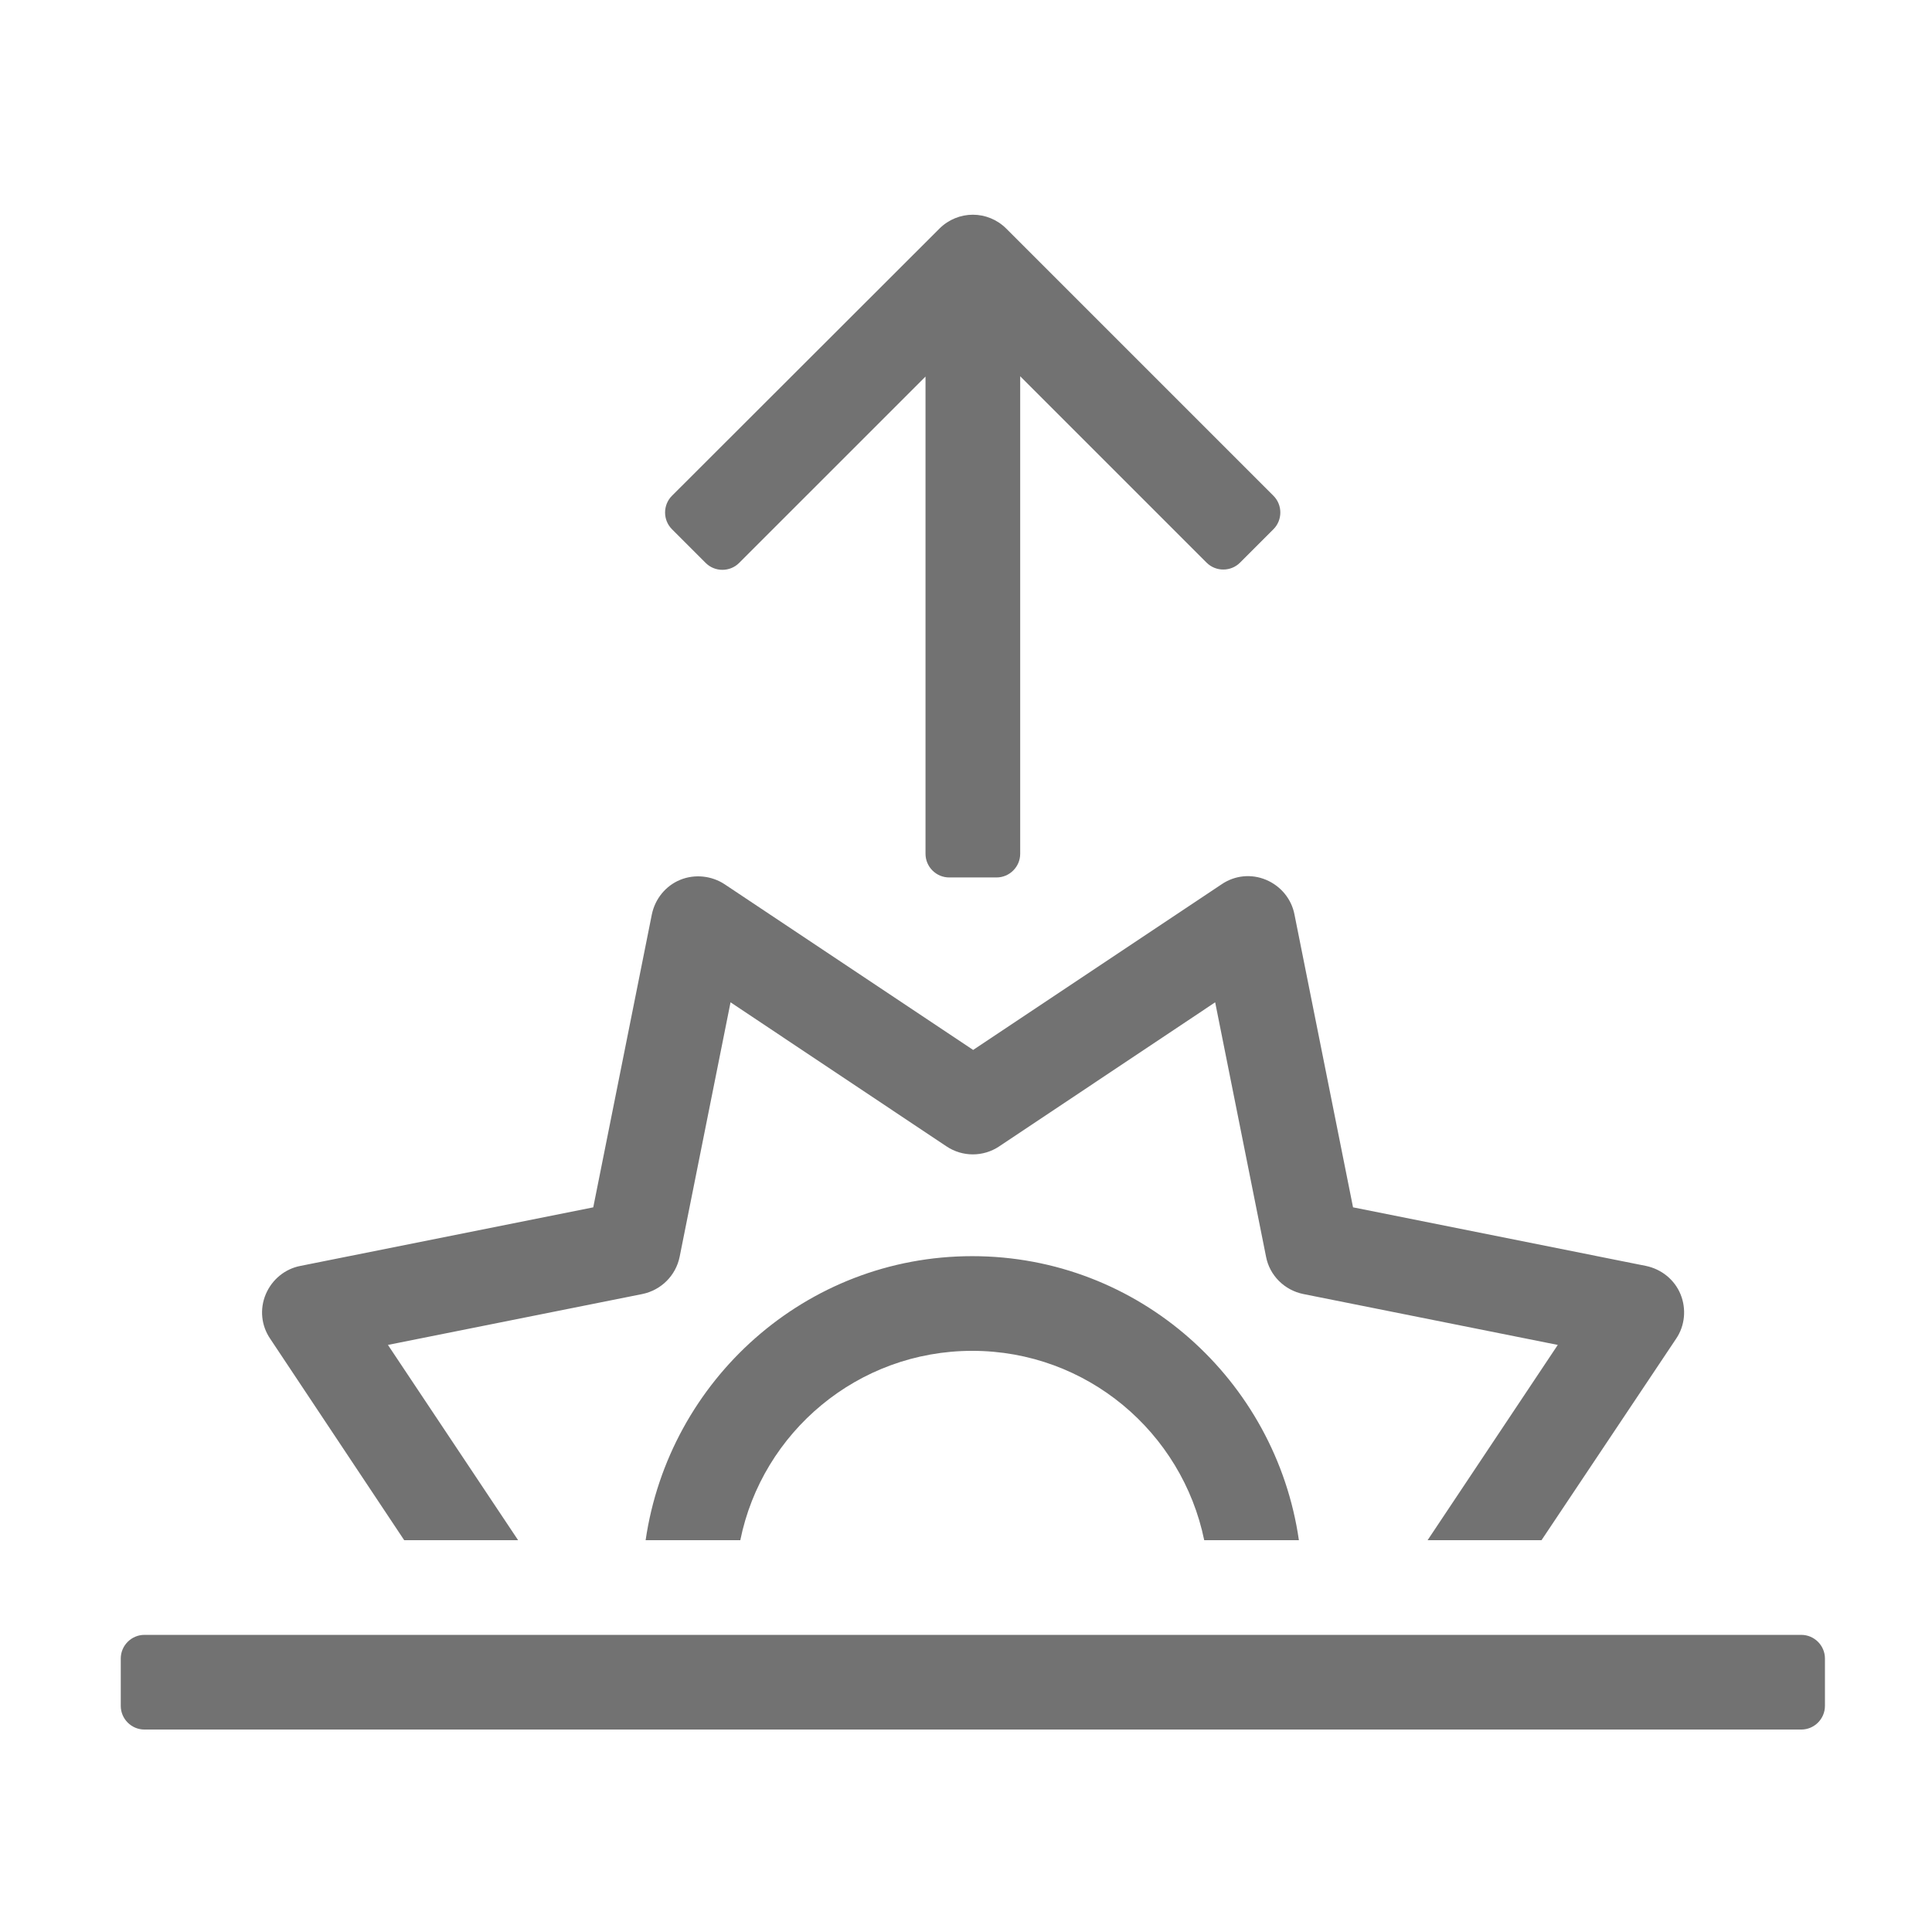 ﻿<?xml version='1.0' encoding='UTF-8'?>
<svg viewBox="-2 -3.556 31.997 32" xmlns="http://www.w3.org/2000/svg">
  <g transform="matrix(0.049, 0, 0, 0.049, 0, 0)">
    <path d="M95.8, 448L134.3, 448L90.3, 382L176.3, 364.8C182.6, 363.5 187.6, 358.6 188.9, 352.2L206.1, 266.2L279.1, 314.9C284.5, 318.5 291.5, 318.5 296.9, 314.9L369.9, 266.2L387.1, 352.2C388.3, 358.5 393.3, 363.5 399.7, 364.8L485.7, 382L441.7, 448L480.2, 448L525.7, 379.9C528.7, 375.5 529.2, 369.8 527.2, 364.9C525.2, 360 520.8, 356.4 515.5, 355.3L416.5, 335.5L396.7, 236.5C395.7, 231.3 392.1, 226.9 387.1, 224.8C382.1, 222.7 376.5, 223.3 372.1, 226.3L288.1, 282.3L204.1, 226.3C199.7, 223.4 194, 222.8 189.1, 224.8C184.2, 226.8 180.6, 231.2 179.5, 236.5L159.7, 335.5L60.7, 355.3C55.5, 356.3 51.1, 359.9 49, 364.9C46.9, 369.9 47.5, 375.5 50.5, 379.9L95.8, 448zM197.7, 117.7C200.8, 120.8 205.9, 120.8 209, 117.7L272, 54.7L272, 216C272, 220.4 275.6, 224 280, 224L296, 224C300.4, 224 304, 220.4 304, 216L304, 54.6L367, 117.6C370.1, 120.7 375.2, 120.7 378.3, 117.6L389.6, 106.3C392.7, 103.2 392.7, 98.1 389.6, 95L299.3, 4.7C296.2, 1.6 292.1, 0 288, 0C283.9, 0 279.8, 1.6 276.7, 4.7L186.3, 95C183.2, 98.1 183.2, 103.2 186.3, 106.3L197.7, 117.7zM568, 480L8, 480C3.6, 480 0, 483.6 0, 488L0, 504C0, 508.4 3.6, 512 8, 512L568, 512C572.4, 512 576, 508.4 576, 504L576, 488C576, 483.6 572.4, 480 568, 480zM287.8, 352C231.5, 352 185.3, 393.9 177.4, 448L209.4, 448C216.8, 411.5 249.1, 384 287.8, 384C326.5, 384 358.7, 411.5 366.2, 448L398.2, 448C390.4, 393.9 344.1, 352 287.8, 352z" fill="#727272" fill-opacity="1" class="Black" />
  </g>
</svg>